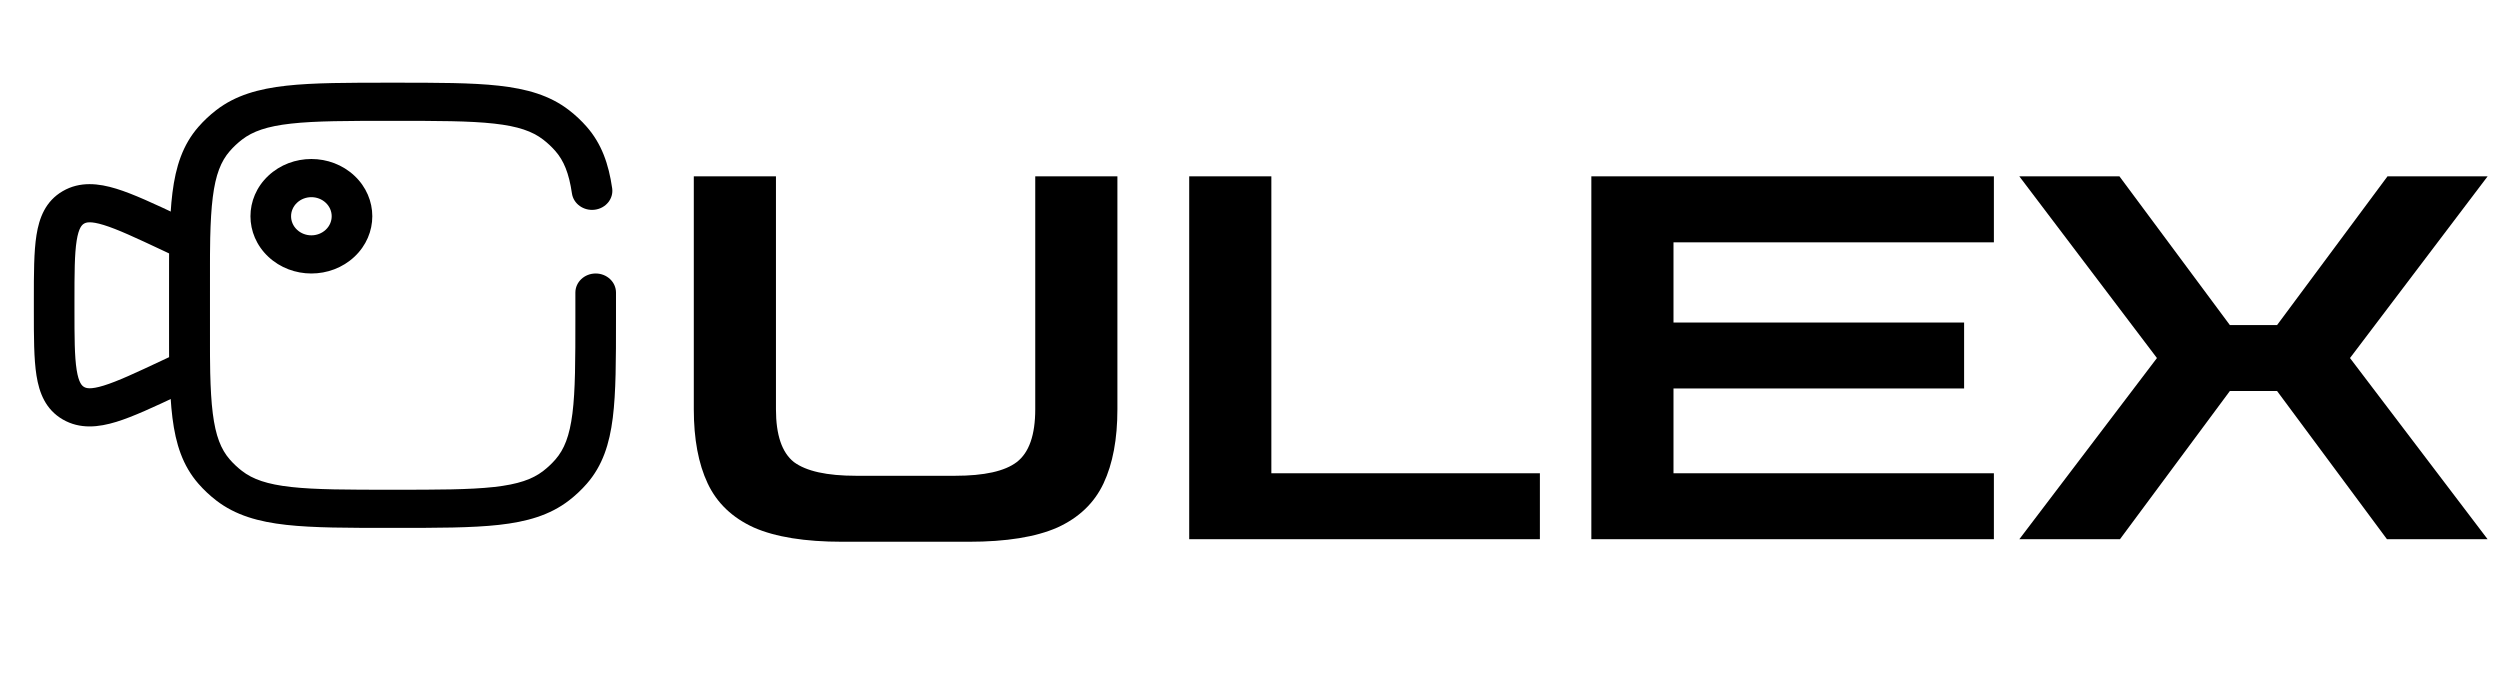 <svg width="408" height="110" viewBox="0 0 408 110" fill="none" xmlns="http://www.w3.org/2000/svg">
<path d="M137.445 88.414C131.356 88.414 126.552 87.641 123.033 86.095C119.513 84.494 116.999 82.092 115.491 78.889C113.983 75.687 113.228 71.656 113.228 66.797V28.781H126.636V66.797C126.636 70.994 127.613 73.865 129.569 75.411C131.58 76.902 134.959 77.647 139.708 77.647H155.88C160.629 77.647 163.981 76.902 165.936 75.411C167.947 73.865 168.952 70.994 168.952 66.797V28.781H182.36V66.797C182.36 71.656 181.605 75.687 180.097 78.889C178.589 82.092 176.075 84.494 172.556 86.095C169.036 87.641 164.232 88.414 158.143 88.414H137.445ZM194.078 88V28.781H207.485V77.233H251.31V88H194.078ZM259.707 88V28.781H325.402V39.548H273.114V52.634H320.542V63.401H273.114V77.233H325.402V88H259.707ZM329.555 88L352.012 58.432L329.555 28.781H345.895L363.911 53.048H371.621L389.637 28.781H405.977L383.519 58.432L405.977 88H389.553L371.621 63.816H363.911L345.979 88H329.555Z" fill="black"/>
<path fill-rule="evenodd" clip-rule="evenodd" d="M16.926 36.72C19.179 37.413 22.142 38.796 26.541 40.862L27.618 41.368V58.279L26.541 58.785C22.142 60.852 19.179 62.234 16.926 62.927C14.719 63.606 14.051 63.345 13.724 63.155C13.396 62.965 12.85 62.52 12.509 60.362C12.161 58.159 12.152 55.05 12.152 50.429V49.218C12.152 44.597 12.161 41.488 12.509 39.285C12.85 37.127 13.396 36.682 13.724 36.492C14.051 36.302 14.719 36.042 16.926 36.72ZM18.987 30.801C16.108 29.916 13.055 29.559 10.239 31.194C7.423 32.829 6.397 35.555 5.953 38.37C5.523 41.086 5.524 44.663 5.524 48.962V50.685C5.524 54.984 5.523 58.561 5.953 61.277C6.397 64.092 7.423 66.817 10.239 68.453C13.055 70.088 16.108 69.731 18.987 68.846C21.764 67.992 25.17 66.392 29.261 64.47L34.246 62.128V37.519L29.505 35.292C29.424 35.253 29.342 35.215 29.261 35.177C25.17 33.255 21.764 31.655 18.987 30.801ZM48.474 33.09C49.768 31.874 51.866 31.874 53.16 33.09C54.455 34.306 54.455 36.278 53.16 37.494C51.866 38.71 49.768 38.71 48.474 37.494C47.179 36.278 47.179 34.306 48.474 33.09ZM57.848 28.686C53.965 25.038 47.67 25.038 43.787 28.686C39.904 32.334 39.904 38.249 43.787 41.897C47.67 45.546 53.965 45.546 57.848 41.897C61.731 38.249 61.731 32.334 57.848 28.686Z" fill="black"/>
<path fill-rule="evenodd" clip-rule="evenodd" d="M64.29 13.494H63.858C56.778 13.494 51.169 13.494 46.731 13.987C42.175 14.493 38.425 15.555 35.292 17.971C34.229 18.79 33.255 19.706 32.383 20.704C29.812 23.648 28.681 27.172 28.143 31.452C27.618 35.622 27.618 40.892 27.618 47.545V52.103C27.618 58.755 27.618 64.025 28.143 68.195C28.681 72.475 29.812 75.999 32.383 78.943C33.255 79.941 34.229 80.857 35.292 81.677C38.425 84.092 42.175 85.155 46.731 85.66C51.169 86.153 56.778 86.153 63.858 86.153H64.29C71.371 86.153 76.98 86.153 81.417 85.66C85.973 85.155 89.723 84.092 92.856 81.677C93.919 80.857 94.893 79.941 95.765 78.943C98.337 75.999 99.467 72.475 100.005 68.195C100.53 64.025 100.53 58.755 100.53 52.103V47.748C100.53 46.028 99.046 44.634 97.216 44.634C95.385 44.634 93.901 46.028 93.901 47.748V51.9C93.901 58.8 93.896 63.703 93.423 67.464C92.958 71.156 92.083 73.342 90.642 74.992C90.045 75.675 89.378 76.301 88.651 76.862C86.895 78.216 84.569 79.039 80.639 79.476C76.636 79.92 71.419 79.925 64.074 79.925C56.729 79.925 51.512 79.92 47.509 79.476C43.579 79.039 41.253 78.216 39.497 76.862C38.77 76.301 38.103 75.675 37.506 74.992C36.065 73.342 35.19 71.156 34.725 67.464C34.252 63.703 34.246 58.8 34.246 51.9V47.748C34.246 40.846 34.252 35.944 34.725 32.183C35.19 28.491 36.065 26.305 37.506 24.655C38.103 23.972 38.77 23.346 39.497 22.785C41.253 21.431 43.579 20.608 47.509 20.172C51.512 19.727 56.729 19.722 64.074 19.722C71.419 19.722 76.636 19.727 80.639 20.172C84.569 20.608 86.895 21.431 88.651 22.785C89.378 23.346 90.045 23.972 90.642 24.655C92.001 26.211 92.856 28.243 93.339 31.561C93.586 33.265 95.257 34.458 97.071 34.225C98.885 33.992 100.154 32.422 99.906 30.718C99.331 26.765 98.188 23.477 95.765 20.704C94.893 19.706 93.919 18.79 92.856 17.971C89.723 15.555 85.973 14.493 81.417 13.987C76.98 13.494 71.37 13.494 64.29 13.494Z" fill="black"/>
</svg>
